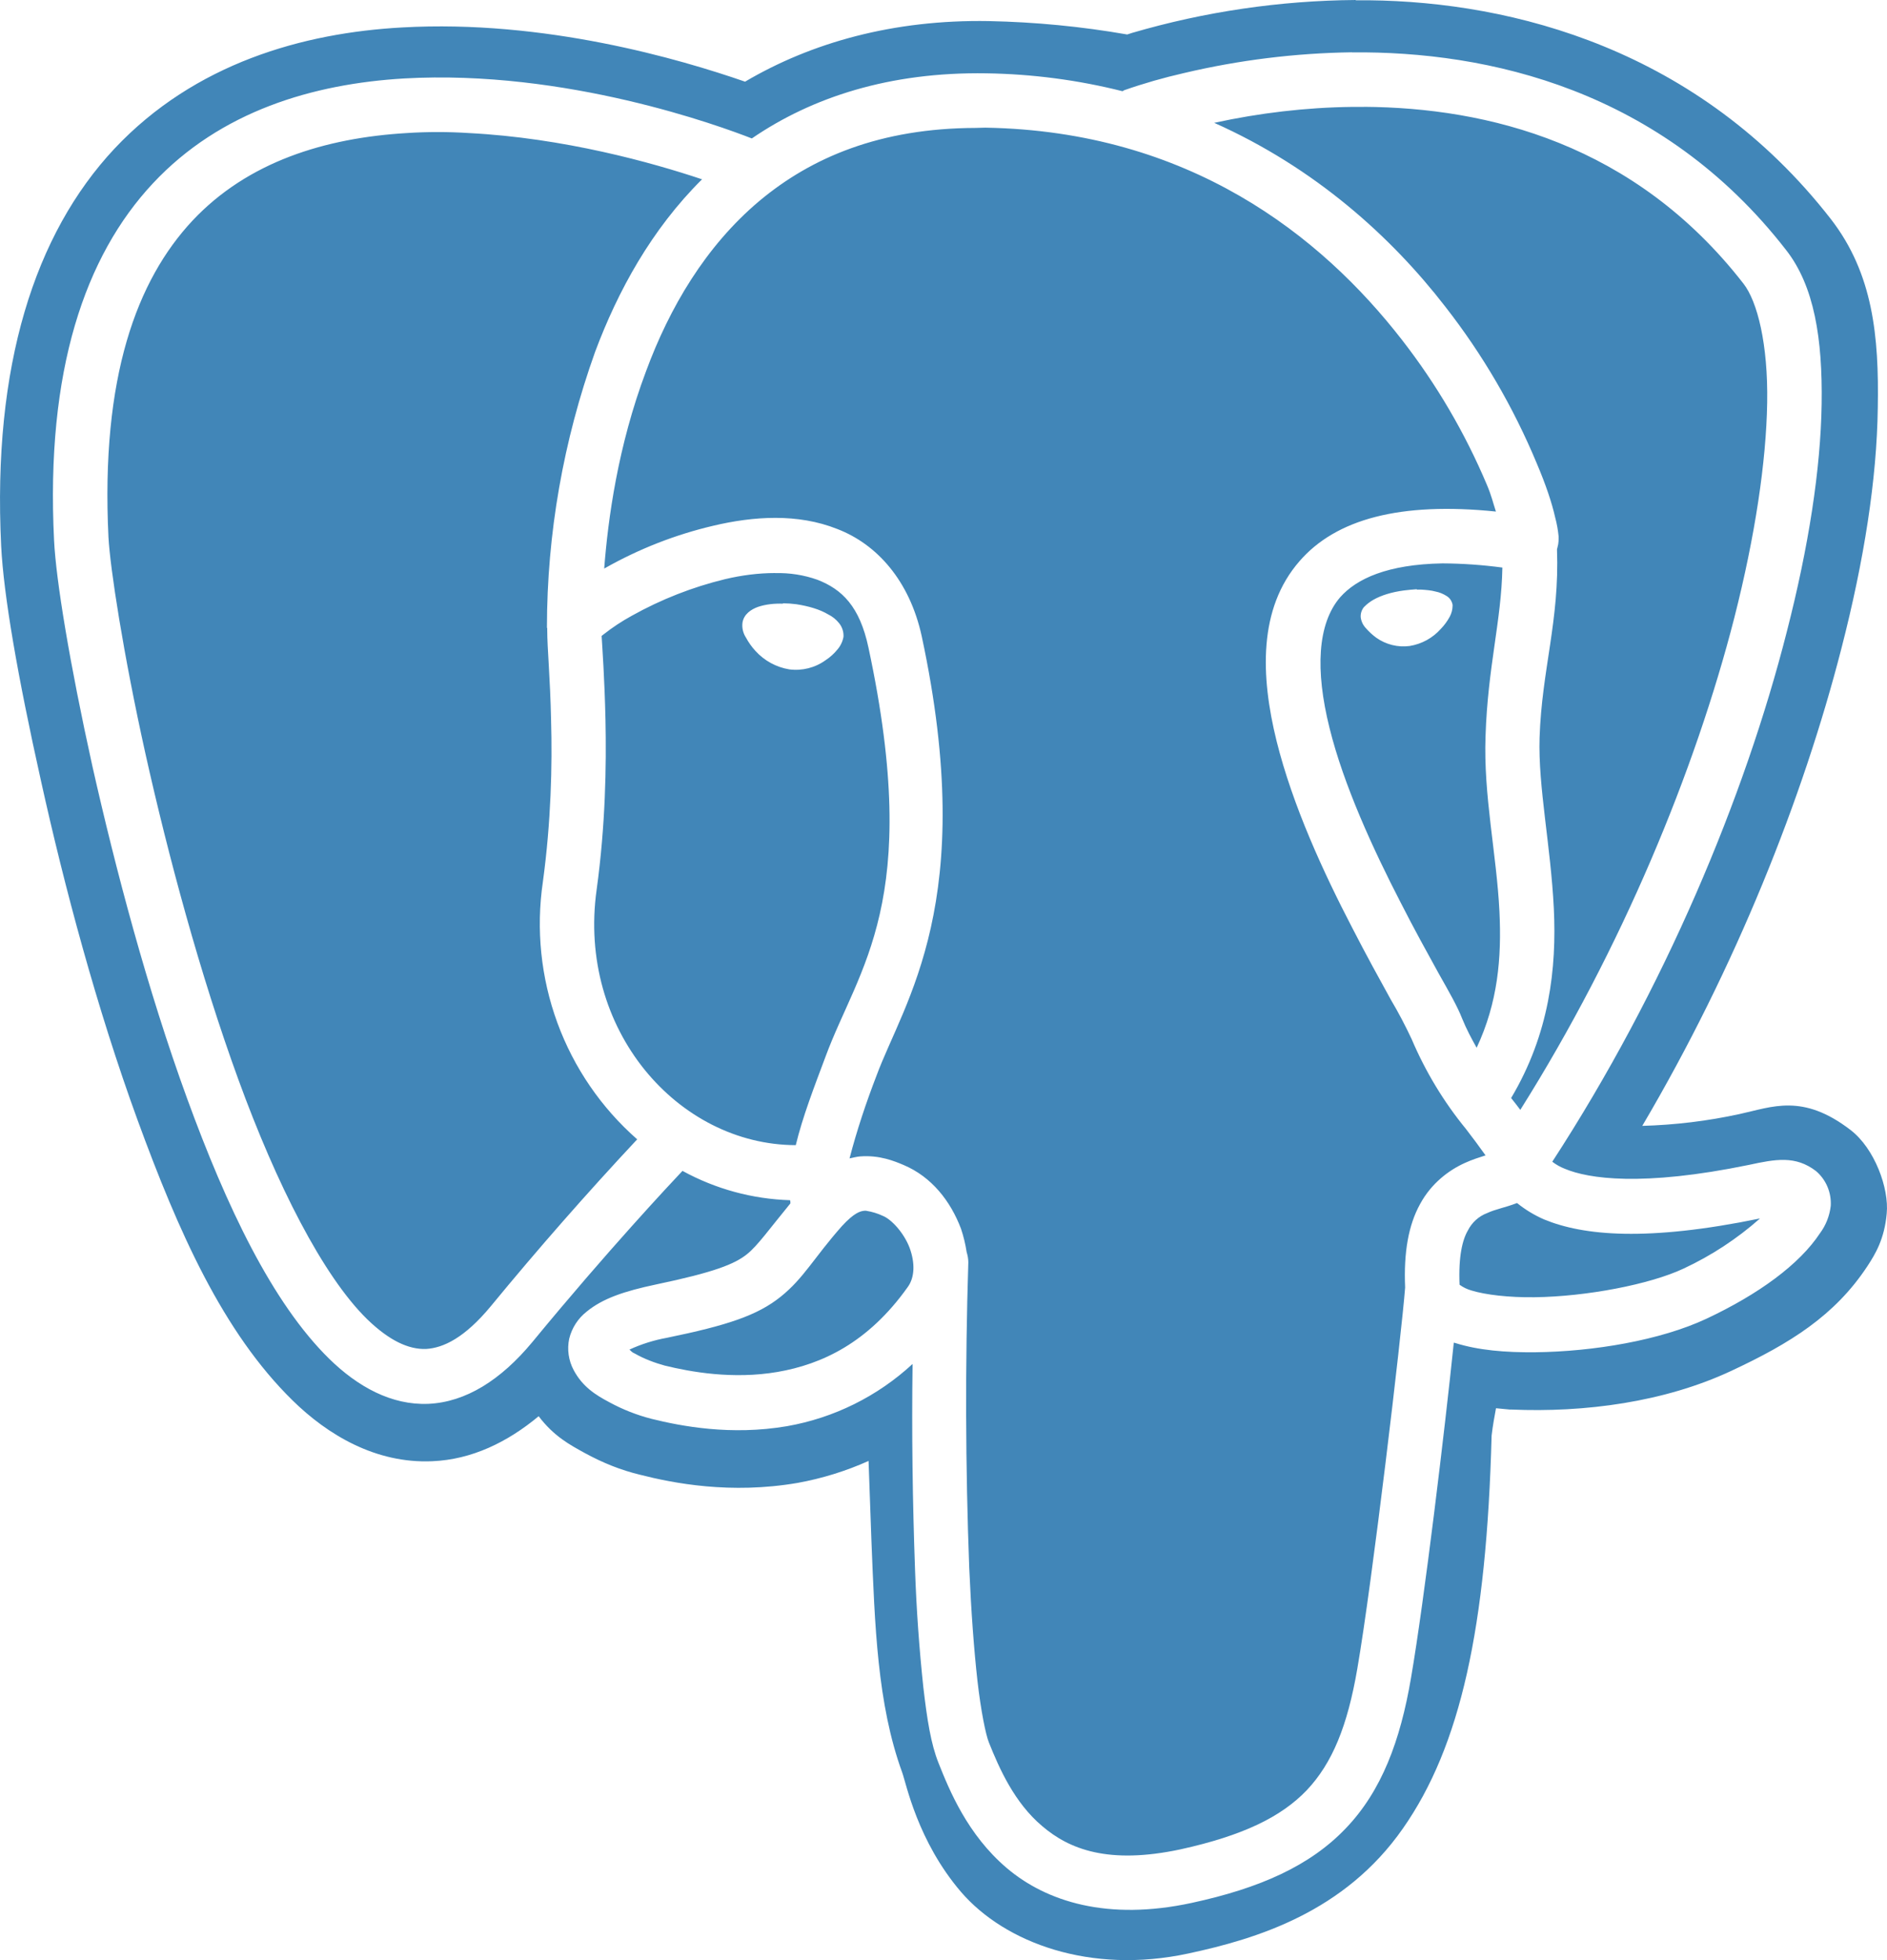 <svg viewBox="0 0 52 54" fill="currentColor" xmlns="http://www.w3.org/2000/svg" class="page-stack-tool__icon"><path d="M37.359 0C35.275 0.016 33.203 0.32 31.201 0.905L31.062 0.95C29.802 0.73 28.528 0.607 27.25 0.581C24.615 0.535 22.354 1.176 20.532 2.25C18.735 1.627 15.01 0.535 11.084 0.756C8.356 0.905 5.371 1.74 3.154 4.096C0.956 6.443 -0.211 10.082 0.032 15.04C0.1 16.402 0.485 18.624 1.13 21.515C1.767 24.399 2.666 27.775 3.792 30.86C4.917 33.936 6.145 36.704 8.066 38.584C9.024 39.524 10.35 40.325 11.911 40.256C13.003 40.211 13.988 39.728 14.844 39.016C15.261 39.569 15.708 39.806 16.109 40.027C16.624 40.308 17.112 40.501 17.628 40.626C18.552 40.862 20.132 41.171 21.981 40.853C22.654 40.731 23.31 40.528 23.935 40.248L24.014 42.453C24.109 44.782 24.173 46.936 24.86 48.826C24.974 49.135 25.28 50.716 26.483 52.122C27.695 53.527 30.048 54.398 32.745 53.818C34.639 53.413 37.054 52.675 38.66 50.373C40.248 48.105 40.964 44.845 41.104 39.552C41.138 39.262 41.183 39.026 41.225 38.796L41.6 38.832H41.645C43.668 38.919 45.867 38.629 47.708 37.767C49.329 37.011 50.56 36.246 51.458 34.885C51.678 34.549 51.929 34.137 51.992 33.433C52.061 32.739 51.659 31.639 50.996 31.131C49.671 30.112 48.834 30.498 47.934 30.692C47.053 30.884 46.157 30.992 45.256 31.017C47.837 26.64 49.686 21.983 50.743 17.867C51.371 15.431 51.721 13.19 51.746 11.231C51.781 9.272 51.617 7.54 50.455 6.038C46.809 1.353 41.687 0.051 37.728 0.008H37.361L37.359 0ZM37.254 1.443C40.997 1.407 45.784 2.462 49.221 6.89C49.998 7.884 50.225 9.334 50.199 11.128C50.172 12.922 49.842 15.057 49.239 17.404C48.08 21.959 45.871 27.248 42.776 32.005C42.882 32.086 42.999 32.152 43.124 32.2C43.769 32.471 45.243 32.699 48.191 32.093C48.932 31.933 49.475 31.83 50.041 32.26C50.179 32.377 50.287 32.524 50.358 32.691C50.429 32.857 50.46 33.038 50.45 33.219C50.419 33.493 50.317 33.754 50.153 33.975C49.586 34.834 48.464 35.654 47.023 36.331C45.75 36.926 43.916 37.235 42.305 37.254C41.486 37.262 40.736 37.2 40.096 36.997L40.062 36.991C39.816 39.372 39.252 44.084 38.883 46.227C38.589 47.957 38.073 49.339 37.088 50.367C36.101 51.404 34.715 52.019 32.839 52.424C30.519 52.925 28.834 52.388 27.745 51.465C26.657 50.542 26.158 49.312 25.861 48.564C25.654 48.046 25.548 47.378 25.444 46.48C25.33 45.408 25.254 44.332 25.216 43.255C25.148 41.365 25.121 39.475 25.148 37.576C24.18 38.47 22.978 39.065 21.684 39.291C20.142 39.554 18.772 39.291 17.953 39.088C17.549 38.984 17.159 38.831 16.792 38.631C16.408 38.428 16.05 38.201 15.807 37.742C15.667 37.479 15.624 37.175 15.685 36.883C15.757 36.586 15.927 36.323 16.166 36.135C16.609 35.772 17.196 35.573 18.075 35.387C19.681 35.051 20.247 34.825 20.587 34.55C20.875 34.322 21.209 33.848 21.781 33.153C21.781 33.128 21.781 33.092 21.773 33.065C20.735 33.033 19.719 32.757 18.807 32.257C18.477 32.608 16.757 34.437 14.673 36.969C13.801 38.022 12.833 38.629 11.804 38.675C10.784 38.717 9.856 38.201 9.072 37.434C7.503 35.895 6.245 33.249 5.155 30.26C4.065 27.272 3.184 23.942 2.547 21.112C1.919 18.272 1.544 15.987 1.49 14.888C1.256 10.203 2.346 7.049 4.212 5.053C6.078 3.056 8.635 2.31 11.131 2.162C15.606 1.907 19.862 3.48 20.718 3.814C22.374 2.68 24.511 1.978 27.181 2.02C28.446 2.039 29.705 2.204 30.933 2.513L30.978 2.486C31.518 2.297 32.068 2.14 32.626 2.013C34.142 1.655 35.692 1.463 37.249 1.441L37.254 1.443ZM37.594 2.945H37.264C35.991 2.96 34.706 3.112 33.46 3.384C36.242 4.624 38.344 6.529 39.826 8.446C40.856 9.764 41.702 11.214 42.347 12.762C42.602 13.361 42.767 13.86 42.854 14.247C42.906 14.441 42.933 14.606 42.95 14.773C42.95 14.861 42.958 14.95 42.915 15.099C42.915 15.107 42.906 15.126 42.906 15.134C42.978 17.104 42.489 18.437 42.426 20.319C42.384 21.682 42.732 23.282 42.819 25.031C42.898 26.673 42.699 28.475 41.642 30.25C41.729 30.357 41.808 30.461 41.895 30.576C44.695 26.128 46.718 21.215 47.792 17.021C48.368 14.761 48.671 12.714 48.698 11.099C48.725 9.481 48.428 8.303 48.043 7.812C45.042 3.952 40.987 2.967 37.592 2.943L37.594 2.945ZM26.89 3.524C24.257 3.532 22.363 4.334 20.925 5.537C19.44 6.786 18.447 8.482 17.802 10.23C17.025 12.296 16.755 14.299 16.65 15.663L16.685 15.644C17.615 15.119 18.613 14.729 19.651 14.485C20.768 14.22 21.981 14.14 23.069 14.572C24.17 14.993 25.067 16.004 25.399 17.524C26.972 24.855 24.912 27.581 24.153 29.636C23.865 30.384 23.612 31.14 23.411 31.913C23.506 31.894 23.604 31.867 23.699 31.859C24.24 31.816 24.657 31.992 24.903 32.096C25.672 32.421 26.195 33.089 26.483 33.853C26.553 34.062 26.605 34.277 26.638 34.495C26.667 34.586 26.683 34.681 26.684 34.776C26.596 37.58 26.604 40.385 26.709 43.188C26.762 44.401 26.841 45.464 26.936 46.308C27.032 47.143 27.163 47.785 27.251 48.004C27.538 48.724 27.956 49.664 28.717 50.306C29.467 50.949 30.547 51.371 32.529 50.949C34.246 50.571 35.302 50.059 36.008 49.322C36.716 48.574 37.133 47.547 37.403 45.974C37.813 43.609 38.624 36.753 38.721 35.47C38.679 34.493 38.816 33.747 39.131 33.175C39.444 32.594 39.933 32.235 40.362 32.041C40.57 31.945 40.771 31.884 40.937 31.83C40.761 31.583 40.581 31.34 40.396 31.101C39.784 30.354 39.282 29.522 38.903 28.632C38.729 28.259 38.537 27.894 38.327 27.54C38.032 27.005 37.657 26.327 37.264 25.562C36.478 24.05 35.624 22.206 35.178 20.412C34.735 18.618 34.674 16.765 35.808 15.463C36.812 14.302 38.582 13.822 41.223 14.093C41.144 13.855 41.102 13.653 40.97 13.346C40.369 11.924 39.586 10.588 38.64 9.371C36.398 6.48 32.76 3.613 27.153 3.517L26.89 3.524ZM12.062 3.638C11.78 3.638 11.498 3.647 11.216 3.665C8.957 3.799 6.828 4.455 5.301 6.082C3.775 7.717 2.773 10.38 2.989 14.802C3.035 15.646 3.391 17.983 4.009 20.769C4.631 23.557 5.51 26.836 6.567 29.736C7.62 32.627 8.897 35.149 10.118 36.344C10.727 36.933 11.258 37.18 11.739 37.163C12.22 37.136 12.804 36.854 13.519 35.993C14.817 34.415 16.164 32.879 17.559 31.388C16.57 30.52 15.813 29.416 15.359 28.176C14.905 26.937 14.768 25.602 14.96 24.295C15.186 22.634 15.221 21.076 15.186 19.846C15.161 18.651 15.08 17.862 15.08 17.36V17.306L15.072 17.291C15.072 14.697 15.527 12.132 16.398 9.697C17.026 8.016 17.953 6.322 19.346 4.94C17.978 4.482 15.543 3.799 12.91 3.665C12.628 3.647 12.344 3.638 12.062 3.638ZM39.748 15.521C38.232 15.548 37.384 15.944 36.932 16.453C36.302 17.183 36.242 18.466 36.636 20.049C37.026 21.63 37.84 23.397 38.599 24.867C38.974 25.604 39.34 26.264 39.635 26.799C39.942 27.344 40.16 27.722 40.29 28.056C40.412 28.355 40.553 28.618 40.692 28.865C41.277 27.616 41.382 26.394 41.32 25.112C41.242 23.53 40.876 21.912 40.937 20.278C40.999 18.361 41.374 17.112 41.401 15.636C40.854 15.563 40.303 15.524 39.751 15.521H39.748ZM21.361 15.787C20.899 15.787 20.436 15.848 19.983 15.955C19.083 16.173 18.217 16.513 17.408 16.965C17.136 17.114 16.877 17.285 16.633 17.477L16.579 17.519C16.598 17.855 16.658 18.645 16.685 19.823C16.712 21.105 16.685 22.739 16.442 24.507C15.901 28.357 18.674 31.54 21.929 31.548C22.121 30.757 22.433 29.955 22.748 29.113C23.654 26.651 25.434 24.858 23.933 17.845C23.691 16.702 23.202 16.236 22.528 15.973C22.154 15.84 21.758 15.778 21.361 15.789V15.787ZM39.042 16.243H39.156C39.295 16.252 39.436 16.262 39.557 16.296C39.666 16.317 39.769 16.359 39.863 16.419C39.907 16.445 39.944 16.48 39.973 16.523C40.001 16.565 40.02 16.613 40.029 16.663V16.682C40.029 16.79 40.001 16.896 39.95 16.991C39.884 17.112 39.803 17.224 39.707 17.323C39.482 17.577 39.177 17.744 38.843 17.797C38.52 17.839 38.194 17.758 37.927 17.57C37.821 17.492 37.725 17.404 37.639 17.305C37.563 17.225 37.514 17.123 37.498 17.014C37.488 16.91 37.52 16.807 37.585 16.726C37.663 16.646 37.751 16.578 37.848 16.523C38.064 16.4 38.352 16.312 38.686 16.267C38.806 16.252 38.928 16.241 39.042 16.233V16.243ZM21.577 16.621C21.691 16.621 21.823 16.63 21.945 16.646C22.294 16.701 22.59 16.788 22.825 16.928C22.94 16.985 23.041 17.066 23.121 17.166C23.208 17.272 23.252 17.407 23.244 17.544C23.22 17.674 23.162 17.796 23.076 17.895C22.984 18.008 22.876 18.106 22.754 18.186C22.464 18.396 22.106 18.487 21.751 18.441C21.392 18.382 21.063 18.203 20.818 17.933C20.715 17.821 20.627 17.697 20.555 17.563C20.477 17.443 20.443 17.3 20.46 17.158C20.495 16.922 20.696 16.788 20.889 16.719C21.108 16.646 21.343 16.623 21.577 16.631V16.621ZM41.808 33.145H41.799C41.478 33.268 41.208 33.313 40.98 33.42C40.75 33.507 40.56 33.679 40.449 33.901C40.3 34.157 40.188 34.614 40.221 35.394C40.322 35.467 40.435 35.521 40.555 35.554C40.93 35.669 41.575 35.748 42.29 35.738C43.712 35.72 45.465 35.387 46.398 34.947C47.161 34.591 47.869 34.127 48.5 33.568C45.387 34.209 43.635 34.042 42.551 33.595C42.285 33.479 42.034 33.328 41.808 33.145ZM23.873 33.355H23.828C23.707 33.364 23.54 33.41 23.2 33.779C22.423 34.657 22.153 35.21 21.517 35.721C20.872 36.24 20.043 36.513 18.376 36.856C18.021 36.92 17.675 37.029 17.346 37.18C17.407 37.234 17.407 37.252 17.502 37.294C17.748 37.436 18.06 37.551 18.314 37.62C19.029 37.796 20.197 38.007 21.428 37.796C22.649 37.585 23.922 36.994 25.014 35.458C25.206 35.195 25.221 34.798 25.066 34.377C24.91 33.965 24.568 33.595 24.334 33.499C24.187 33.43 24.032 33.382 23.872 33.357L23.873 33.355Z" fill="#4186B8"/></svg>